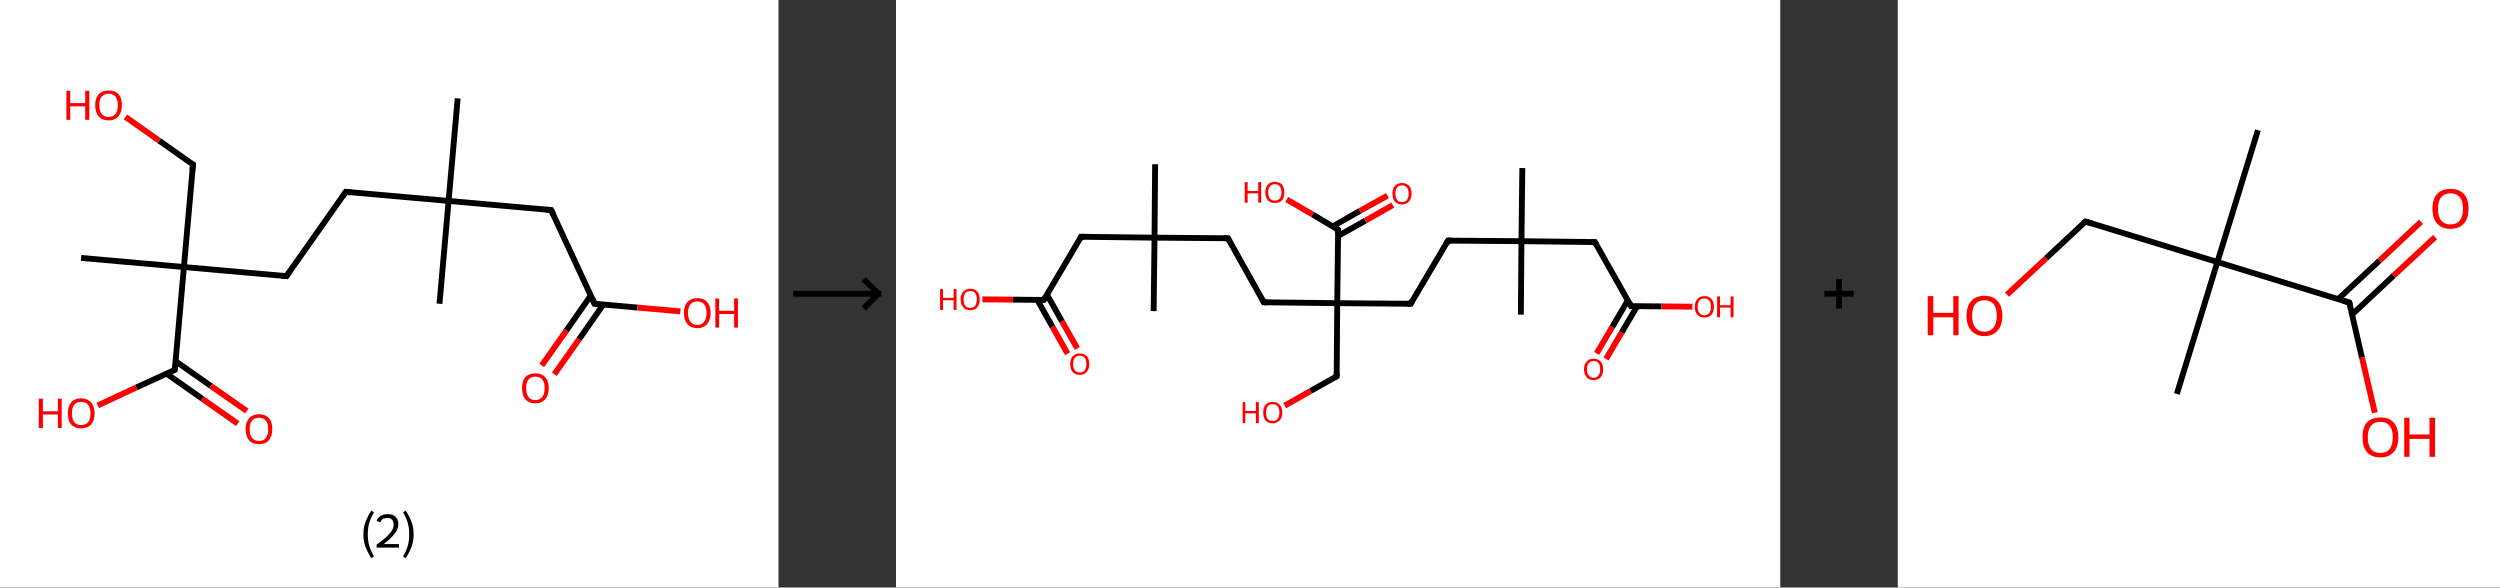 <?xml version='1.0' encoding='ASCII' standalone='yes'?>
<svg xmlns="http://www.w3.org/2000/svg" xmlns:xlink="http://www.w3.org/1999/xlink" version="1.1" width="851.0px" viewBox="0 0 851.0 200.0" height="200.0px">
  <rect x="0" y="0" width="851.0" height="200.0" fill="#333333" stroke="none"/>
  <g>
    <g transform="translate(0, 0) scale(1 1) "><!-- END OF HEADER -->
<rect style="opacity:1.0;fill:#FFFFFF;stroke:none" width="265.0" height="200.0" x="0.0" y="0.0"> </rect>
<path class="bond-0 atom-0 atom-1" d="M 155.8,33.5 L 152.7,68.4" style="fill:none;fill-rule:evenodd;stroke:#000000;stroke-width:2.0px;stroke-linecap:butt;stroke-linejoin:miter;stroke-opacity:1"/>
<path class="bond-1 atom-1 atom-2" d="M 152.7,68.4 L 149.6,103.4" style="fill:none;fill-rule:evenodd;stroke:#000000;stroke-width:2.0px;stroke-linecap:butt;stroke-linejoin:miter;stroke-opacity:1"/>
<path class="bond-2 atom-1 atom-3" d="M 152.7,68.4 L 117.7,65.3" style="fill:none;fill-rule:evenodd;stroke:#000000;stroke-width:2.0px;stroke-linecap:butt;stroke-linejoin:miter;stroke-opacity:1"/>
<path class="bond-3 atom-3 atom-4" d="M 117.7,65.3 L 97.5,94.0" style="fill:none;fill-rule:evenodd;stroke:#000000;stroke-width:2.0px;stroke-linecap:butt;stroke-linejoin:miter;stroke-opacity:1"/>
<path class="bond-4 atom-4 atom-5" d="M 97.5,94.0 L 62.6,90.9" style="fill:none;fill-rule:evenodd;stroke:#000000;stroke-width:2.0px;stroke-linecap:butt;stroke-linejoin:miter;stroke-opacity:1"/>
<path class="bond-5 atom-5 atom-6" d="M 62.6,90.9 L 27.6,87.8" style="fill:none;fill-rule:evenodd;stroke:#000000;stroke-width:2.0px;stroke-linecap:butt;stroke-linejoin:miter;stroke-opacity:1"/>
<path class="bond-6 atom-5 atom-7" d="M 62.6,90.9 L 65.7,56.0" style="fill:none;fill-rule:evenodd;stroke:#000000;stroke-width:2.0px;stroke-linecap:butt;stroke-linejoin:miter;stroke-opacity:1"/>
<path class="bond-7 atom-7 atom-8" d="M 65.7,56.0 L 54.2,47.9" style="fill:none;fill-rule:evenodd;stroke:#000000;stroke-width:2.0px;stroke-linecap:butt;stroke-linejoin:miter;stroke-opacity:1"/>
<path class="bond-7 atom-7 atom-8" d="M 54.2,47.9 L 42.7,39.8" style="fill:none;fill-rule:evenodd;stroke:#FF0000;stroke-width:2.0px;stroke-linecap:butt;stroke-linejoin:miter;stroke-opacity:1"/>
<path class="bond-8 atom-5 atom-9" d="M 62.6,90.9 L 59.5,125.9" style="fill:none;fill-rule:evenodd;stroke:#000000;stroke-width:2.0px;stroke-linecap:butt;stroke-linejoin:miter;stroke-opacity:1"/>
<path class="bond-9 atom-9 atom-10" d="M 56.7,127.2 L 68.8,135.7" style="fill:none;fill-rule:evenodd;stroke:#000000;stroke-width:2.0px;stroke-linecap:butt;stroke-linejoin:miter;stroke-opacity:1"/>
<path class="bond-9 atom-9 atom-10" d="M 68.8,135.7 L 80.9,144.2" style="fill:none;fill-rule:evenodd;stroke:#FF0000;stroke-width:2.0px;stroke-linecap:butt;stroke-linejoin:miter;stroke-opacity:1"/>
<path class="bond-9 atom-9 atom-10" d="M 59.7,122.9 L 71.8,131.4" style="fill:none;fill-rule:evenodd;stroke:#000000;stroke-width:2.0px;stroke-linecap:butt;stroke-linejoin:miter;stroke-opacity:1"/>
<path class="bond-9 atom-9 atom-10" d="M 71.8,131.4 L 84.0,139.9" style="fill:none;fill-rule:evenodd;stroke:#FF0000;stroke-width:2.0px;stroke-linecap:butt;stroke-linejoin:miter;stroke-opacity:1"/>
<path class="bond-10 atom-9 atom-11" d="M 59.5,125.9 L 46.4,131.9" style="fill:none;fill-rule:evenodd;stroke:#000000;stroke-width:2.0px;stroke-linecap:butt;stroke-linejoin:miter;stroke-opacity:1"/>
<path class="bond-10 atom-9 atom-11" d="M 46.4,131.9 L 33.3,138.0" style="fill:none;fill-rule:evenodd;stroke:#FF0000;stroke-width:2.0px;stroke-linecap:butt;stroke-linejoin:miter;stroke-opacity:1"/>
<path class="bond-11 atom-1 atom-12" d="M 152.7,68.4 L 187.6,71.5" style="fill:none;fill-rule:evenodd;stroke:#000000;stroke-width:2.0px;stroke-linecap:butt;stroke-linejoin:miter;stroke-opacity:1"/>
<path class="bond-12 atom-12 atom-13" d="M 187.6,71.5 L 202.4,103.4" style="fill:none;fill-rule:evenodd;stroke:#000000;stroke-width:2.0px;stroke-linecap:butt;stroke-linejoin:miter;stroke-opacity:1"/>
<path class="bond-13 atom-13 atom-14" d="M 201.1,100.6 L 192.8,112.5" style="fill:none;fill-rule:evenodd;stroke:#000000;stroke-width:2.0px;stroke-linecap:butt;stroke-linejoin:miter;stroke-opacity:1"/>
<path class="bond-13 atom-13 atom-14" d="M 192.8,112.5 L 184.4,124.4" style="fill:none;fill-rule:evenodd;stroke:#FF0000;stroke-width:2.0px;stroke-linecap:butt;stroke-linejoin:miter;stroke-opacity:1"/>
<path class="bond-13 atom-13 atom-14" d="M 205.4,103.6 L 197.1,115.5" style="fill:none;fill-rule:evenodd;stroke:#000000;stroke-width:2.0px;stroke-linecap:butt;stroke-linejoin:miter;stroke-opacity:1"/>
<path class="bond-13 atom-13 atom-14" d="M 197.1,115.5 L 188.7,127.4" style="fill:none;fill-rule:evenodd;stroke:#FF0000;stroke-width:2.0px;stroke-linecap:butt;stroke-linejoin:miter;stroke-opacity:1"/>
<path class="bond-14 atom-13 atom-15" d="M 202.4,103.4 L 217.0,104.7" style="fill:none;fill-rule:evenodd;stroke:#000000;stroke-width:2.0px;stroke-linecap:butt;stroke-linejoin:miter;stroke-opacity:1"/>
<path class="bond-14 atom-13 atom-15" d="M 217.0,104.7 L 231.6,106.0" style="fill:none;fill-rule:evenodd;stroke:#FF0000;stroke-width:2.0px;stroke-linecap:butt;stroke-linejoin:miter;stroke-opacity:1"/>
<path d="M 119.5,65.5 L 117.7,65.3 L 116.7,66.8" style="fill:none;stroke:#000000;stroke-width:2.0px;stroke-linecap:butt;stroke-linejoin:miter;stroke-opacity:1;"/>
<path d="M 98.5,92.6 L 97.5,94.0 L 95.8,93.9" style="fill:none;stroke:#000000;stroke-width:2.0px;stroke-linecap:butt;stroke-linejoin:miter;stroke-opacity:1;"/>
<path d="M 65.5,57.7 L 65.7,56.0 L 65.1,55.6" style="fill:none;stroke:#000000;stroke-width:2.0px;stroke-linecap:butt;stroke-linejoin:miter;stroke-opacity:1;"/>
<path d="M 59.6,124.1 L 59.5,125.9 L 58.8,126.2" style="fill:none;stroke:#000000;stroke-width:2.0px;stroke-linecap:butt;stroke-linejoin:miter;stroke-opacity:1;"/>
<path d="M 185.9,71.4 L 187.6,71.5 L 188.4,73.1" style="fill:none;stroke:#000000;stroke-width:2.0px;stroke-linecap:butt;stroke-linejoin:miter;stroke-opacity:1;"/>
<path d="M 201.7,101.8 L 202.4,103.4 L 203.1,103.4" style="fill:none;stroke:#000000;stroke-width:2.0px;stroke-linecap:butt;stroke-linejoin:miter;stroke-opacity:1;"/>
<path class="atom-8" d="M 22.6 30.9 L 23.9 30.9 L 23.9 35.1 L 29.0 35.1 L 29.0 30.9 L 30.4 30.9 L 30.4 40.8 L 29.0 40.8 L 29.0 36.2 L 23.9 36.2 L 23.9 40.8 L 22.6 40.8 L 22.6 30.9 " fill="#FF0000"/>
<path class="atom-8" d="M 32.4 35.8 Q 32.4 33.4, 33.6 32.1 Q 34.8 30.8, 37.0 30.8 Q 39.2 30.8, 40.4 32.1 Q 41.5 33.4, 41.5 35.8 Q 41.5 38.2, 40.3 39.6 Q 39.1 41.0, 37.0 41.0 Q 34.8 41.0, 33.6 39.6 Q 32.4 38.2, 32.4 35.8 M 37.0 39.8 Q 38.5 39.8, 39.3 38.8 Q 40.1 37.8, 40.1 35.8 Q 40.1 33.9, 39.3 32.9 Q 38.5 31.9, 37.0 31.9 Q 35.5 31.9, 34.6 32.9 Q 33.8 33.9, 33.8 35.8 Q 33.8 37.8, 34.6 38.8 Q 35.5 39.8, 37.0 39.8 " fill="#FF0000"/>
<path class="atom-10" d="M 83.6 146.1 Q 83.6 143.7, 84.8 142.4 Q 86.0 141.0, 88.2 141.0 Q 90.4 141.0, 91.6 142.4 Q 92.7 143.7, 92.7 146.1 Q 92.7 148.5, 91.5 149.9 Q 90.4 151.2, 88.2 151.2 Q 86.0 151.2, 84.8 149.9 Q 83.6 148.5, 83.6 146.1 M 88.2 150.1 Q 89.7 150.1, 90.5 149.1 Q 91.3 148.1, 91.3 146.1 Q 91.3 144.1, 90.5 143.2 Q 89.7 142.2, 88.2 142.2 Q 86.7 142.2, 85.8 143.1 Q 85.0 144.1, 85.0 146.1 Q 85.0 148.1, 85.8 149.1 Q 86.7 150.1, 88.2 150.1 " fill="#FF0000"/>
<path class="atom-11" d="M 13.2 135.7 L 14.6 135.7 L 14.6 140.0 L 19.7 140.0 L 19.7 135.7 L 21.0 135.7 L 21.0 145.7 L 19.7 145.7 L 19.7 141.1 L 14.6 141.1 L 14.6 145.7 L 13.2 145.7 L 13.2 135.7 " fill="#FF0000"/>
<path class="atom-11" d="M 23.1 140.7 Q 23.1 138.3, 24.2 137.0 Q 25.4 135.6, 27.6 135.6 Q 29.8 135.6, 31.0 137.0 Q 32.2 138.3, 32.2 140.7 Q 32.2 143.1, 31.0 144.5 Q 29.8 145.8, 27.6 145.8 Q 25.4 145.8, 24.2 144.5 Q 23.1 143.1, 23.1 140.7 M 27.6 144.7 Q 29.1 144.7, 30.0 143.7 Q 30.8 142.7, 30.8 140.7 Q 30.8 138.7, 30.0 137.8 Q 29.1 136.8, 27.6 136.8 Q 26.1 136.8, 25.3 137.7 Q 24.5 138.7, 24.5 140.7 Q 24.5 142.7, 25.3 143.7 Q 26.1 144.7, 27.6 144.7 " fill="#FF0000"/>
<path class="atom-14" d="M 177.7 132.1 Q 177.7 129.7, 178.8 128.4 Q 180.0 127.1, 182.2 127.1 Q 184.4 127.1, 185.6 128.4 Q 186.8 129.7, 186.8 132.1 Q 186.8 134.5, 185.6 135.9 Q 184.4 137.3, 182.2 137.3 Q 180.0 137.3, 178.8 135.9 Q 177.7 134.6, 177.7 132.1 M 182.2 136.2 Q 183.7 136.2, 184.6 135.1 Q 185.4 134.1, 185.4 132.1 Q 185.4 130.2, 184.6 129.2 Q 183.7 128.2, 182.2 128.2 Q 180.7 128.2, 179.9 129.2 Q 179.1 130.2, 179.1 132.1 Q 179.1 134.1, 179.9 135.1 Q 180.7 136.2, 182.2 136.2 " fill="#FF0000"/>
<path class="atom-15" d="M 232.8 106.5 Q 232.8 104.1, 234.0 102.8 Q 235.2 101.5, 237.4 101.5 Q 239.6 101.5, 240.7 102.8 Q 241.9 104.1, 241.9 106.5 Q 241.9 108.9, 240.7 110.3 Q 239.5 111.7, 237.4 111.7 Q 235.2 111.7, 234.0 110.3 Q 232.8 109.0, 232.8 106.5 M 237.4 110.6 Q 238.9 110.6, 239.7 109.5 Q 240.5 108.5, 240.5 106.5 Q 240.5 104.6, 239.7 103.6 Q 238.9 102.6, 237.4 102.6 Q 235.8 102.6, 235.0 103.6 Q 234.2 104.6, 234.2 106.5 Q 234.2 108.5, 235.0 109.5 Q 235.8 110.6, 237.4 110.6 " fill="#FF0000"/>
<path class="atom-15" d="M 243.5 101.6 L 244.8 101.6 L 244.8 105.8 L 249.9 105.8 L 249.9 101.6 L 251.2 101.6 L 251.2 111.5 L 249.9 111.5 L 249.9 106.9 L 244.8 106.9 L 244.8 111.5 L 243.5 111.5 L 243.5 101.6 " fill="#FF0000"/>
<path class="legend" d="M 123.7 181.9 Q 123.7 179.6, 124.4 177.7 Q 125.1 175.8, 126.4 173.8 L 127.3 174.4 Q 126.2 176.3, 125.7 178.0 Q 125.2 179.7, 125.2 181.9 Q 125.2 184.0, 125.7 185.8 Q 126.2 187.5, 127.3 189.4 L 126.4 190.0 Q 125.1 188.0, 124.4 186.1 Q 123.7 184.2, 123.7 181.9 " fill="#000000"/>
<path class="legend" d="M 128.2 177.3 Q 128.6 176.2, 129.6 175.6 Q 130.6 175.0, 132.0 175.0 Q 133.7 175.0, 134.6 175.9 Q 135.6 176.8, 135.6 178.5 Q 135.6 180.2, 134.3 181.7 Q 133.1 183.3, 130.6 185.2 L 135.8 185.2 L 135.8 186.4 L 128.2 186.4 L 128.2 185.4 Q 130.3 183.9, 131.5 182.8 Q 132.8 181.6, 133.4 180.6 Q 134.0 179.6, 134.0 178.6 Q 134.0 177.5, 133.4 176.9 Q 132.9 176.3, 132.0 176.3 Q 131.1 176.3, 130.4 176.6 Q 129.8 177.0, 129.4 177.8 L 128.2 177.3 " fill="#000000"/>
<path class="legend" d="M 140.8 181.9 Q 140.8 184.2, 140.1 186.1 Q 139.4 188.0, 138.1 190.0 L 137.2 189.4 Q 138.3 187.5, 138.8 185.8 Q 139.3 184.0, 139.3 181.9 Q 139.3 179.7, 138.8 178.0 Q 138.3 176.3, 137.2 174.4 L 138.1 173.8 Q 139.4 175.8, 140.1 177.7 Q 140.8 179.6, 140.8 181.9 " fill="#000000"/>
</g>
    <g transform="translate(265.0, 0) scale(1 1) "><line x1="5" y1="100" x2="35" y2="100" style="stroke:rgb(0,0,0);stroke-width:2"/>
  <line x1="34" y1="100" x2="29" y2="95" style="stroke:rgb(0,0,0);stroke-width:2"/>
  <line x1="34" y1="100" x2="29" y2="105" style="stroke:rgb(0,0,0);stroke-width:2"/>
</g>
    <g transform="translate(305.0, 0) scale(1 1) "><!-- END OF HEADER -->
<rect style="opacity:1.0;fill:#FFFFFF;stroke:none" width="301.0" height="200.0" x="0.0" y="0.0"> </rect>
<path class="bond-0 atom-0 atom-1" d="M 213.2,57.2 L 212.9,82.1" style="fill:none;fill-rule:evenodd;stroke:#000000;stroke-width:2.0px;stroke-linecap:butt;stroke-linejoin:miter;stroke-opacity:1"/>
<path class="bond-1 atom-1 atom-2" d="M 212.9,82.1 L 212.7,107.1" style="fill:none;fill-rule:evenodd;stroke:#000000;stroke-width:2.0px;stroke-linecap:butt;stroke-linejoin:miter;stroke-opacity:1"/>
<path class="bond-2 atom-1 atom-3" d="M 212.9,82.1 L 187.9,81.9" style="fill:none;fill-rule:evenodd;stroke:#000000;stroke-width:2.0px;stroke-linecap:butt;stroke-linejoin:miter;stroke-opacity:1"/>
<path class="bond-3 atom-3 atom-4" d="M 187.9,81.9 L 175.2,103.4" style="fill:none;fill-rule:evenodd;stroke:#000000;stroke-width:2.0px;stroke-linecap:butt;stroke-linejoin:miter;stroke-opacity:1"/>
<path class="bond-4 atom-4 atom-5" d="M 175.2,103.4 L 150.2,103.2" style="fill:none;fill-rule:evenodd;stroke:#000000;stroke-width:2.0px;stroke-linecap:butt;stroke-linejoin:miter;stroke-opacity:1"/>
<path class="bond-5 atom-5 atom-6" d="M 150.2,103.2 L 150.0,128.1" style="fill:none;fill-rule:evenodd;stroke:#000000;stroke-width:2.0px;stroke-linecap:butt;stroke-linejoin:miter;stroke-opacity:1"/>
<path class="bond-6 atom-6 atom-7" d="M 150.0,128.1 L 141.1,133.1" style="fill:none;fill-rule:evenodd;stroke:#000000;stroke-width:2.0px;stroke-linecap:butt;stroke-linejoin:miter;stroke-opacity:1"/>
<path class="bond-6 atom-6 atom-7" d="M 141.1,133.1 L 132.3,138.1" style="fill:none;fill-rule:evenodd;stroke:#FF0000;stroke-width:2.0px;stroke-linecap:butt;stroke-linejoin:miter;stroke-opacity:1"/>
<path class="bond-7 atom-5 atom-8" d="M 150.2,103.2 L 125.2,102.9" style="fill:none;fill-rule:evenodd;stroke:#000000;stroke-width:2.0px;stroke-linecap:butt;stroke-linejoin:miter;stroke-opacity:1"/>
<path class="bond-8 atom-8 atom-9" d="M 125.2,102.9 L 113.0,81.1" style="fill:none;fill-rule:evenodd;stroke:#000000;stroke-width:2.0px;stroke-linecap:butt;stroke-linejoin:miter;stroke-opacity:1"/>
<path class="bond-9 atom-9 atom-10" d="M 113.0,81.1 L 88.0,80.9" style="fill:none;fill-rule:evenodd;stroke:#000000;stroke-width:2.0px;stroke-linecap:butt;stroke-linejoin:miter;stroke-opacity:1"/>
<path class="bond-10 atom-10 atom-11" d="M 88.0,80.9 L 87.7,105.9" style="fill:none;fill-rule:evenodd;stroke:#000000;stroke-width:2.0px;stroke-linecap:butt;stroke-linejoin:miter;stroke-opacity:1"/>
<path class="bond-11 atom-10 atom-12" d="M 88.0,80.9 L 88.2,55.9" style="fill:none;fill-rule:evenodd;stroke:#000000;stroke-width:2.0px;stroke-linecap:butt;stroke-linejoin:miter;stroke-opacity:1"/>
<path class="bond-12 atom-10 atom-13" d="M 88.0,80.9 L 63.0,80.6" style="fill:none;fill-rule:evenodd;stroke:#000000;stroke-width:2.0px;stroke-linecap:butt;stroke-linejoin:miter;stroke-opacity:1"/>
<path class="bond-13 atom-13 atom-14" d="M 63.0,80.6 L 50.3,102.1" style="fill:none;fill-rule:evenodd;stroke:#000000;stroke-width:2.0px;stroke-linecap:butt;stroke-linejoin:miter;stroke-opacity:1"/>
<path class="bond-14 atom-14 atom-15" d="M 48.1,102.1 L 53.3,111.3" style="fill:none;fill-rule:evenodd;stroke:#000000;stroke-width:2.0px;stroke-linecap:butt;stroke-linejoin:miter;stroke-opacity:1"/>
<path class="bond-14 atom-14 atom-15" d="M 53.3,111.3 L 58.4,120.4" style="fill:none;fill-rule:evenodd;stroke:#FF0000;stroke-width:2.0px;stroke-linecap:butt;stroke-linejoin:miter;stroke-opacity:1"/>
<path class="bond-14 atom-14 atom-15" d="M 51.4,100.3 L 56.5,109.4" style="fill:none;fill-rule:evenodd;stroke:#000000;stroke-width:2.0px;stroke-linecap:butt;stroke-linejoin:miter;stroke-opacity:1"/>
<path class="bond-14 atom-14 atom-15" d="M 56.5,109.4 L 61.7,118.6" style="fill:none;fill-rule:evenodd;stroke:#FF0000;stroke-width:2.0px;stroke-linecap:butt;stroke-linejoin:miter;stroke-opacity:1"/>
<path class="bond-15 atom-14 atom-16" d="M 50.3,102.1 L 39.8,102.0" style="fill:none;fill-rule:evenodd;stroke:#000000;stroke-width:2.0px;stroke-linecap:butt;stroke-linejoin:miter;stroke-opacity:1"/>
<path class="bond-15 atom-14 atom-16" d="M 39.8,102.0 L 29.4,101.9" style="fill:none;fill-rule:evenodd;stroke:#FF0000;stroke-width:2.0px;stroke-linecap:butt;stroke-linejoin:miter;stroke-opacity:1"/>
<path class="bond-16 atom-5 atom-17" d="M 150.2,103.2 L 150.5,78.2" style="fill:none;fill-rule:evenodd;stroke:#000000;stroke-width:2.0px;stroke-linecap:butt;stroke-linejoin:miter;stroke-opacity:1"/>
<path class="bond-17 atom-17 atom-18" d="M 150.5,80.3 L 159.8,75.1" style="fill:none;fill-rule:evenodd;stroke:#000000;stroke-width:2.0px;stroke-linecap:butt;stroke-linejoin:miter;stroke-opacity:1"/>
<path class="bond-17 atom-17 atom-18" d="M 159.8,75.1 L 169.1,69.8" style="fill:none;fill-rule:evenodd;stroke:#FF0000;stroke-width:2.0px;stroke-linecap:butt;stroke-linejoin:miter;stroke-opacity:1"/>
<path class="bond-17 atom-17 atom-18" d="M 148.6,77.1 L 157.9,71.8" style="fill:none;fill-rule:evenodd;stroke:#000000;stroke-width:2.0px;stroke-linecap:butt;stroke-linejoin:miter;stroke-opacity:1"/>
<path class="bond-17 atom-17 atom-18" d="M 157.9,71.8 L 167.3,66.6" style="fill:none;fill-rule:evenodd;stroke:#FF0000;stroke-width:2.0px;stroke-linecap:butt;stroke-linejoin:miter;stroke-opacity:1"/>
<path class="bond-18 atom-17 atom-19" d="M 150.5,78.2 L 141.8,73.0" style="fill:none;fill-rule:evenodd;stroke:#000000;stroke-width:2.0px;stroke-linecap:butt;stroke-linejoin:miter;stroke-opacity:1"/>
<path class="bond-18 atom-17 atom-19" d="M 141.8,73.0 L 133.0,67.9" style="fill:none;fill-rule:evenodd;stroke:#FF0000;stroke-width:2.0px;stroke-linecap:butt;stroke-linejoin:miter;stroke-opacity:1"/>
<path class="bond-19 atom-1 atom-20" d="M 212.9,82.1 L 237.9,82.4" style="fill:none;fill-rule:evenodd;stroke:#000000;stroke-width:2.0px;stroke-linecap:butt;stroke-linejoin:miter;stroke-opacity:1"/>
<path class="bond-20 atom-20 atom-21" d="M 237.9,82.4 L 250.2,104.2" style="fill:none;fill-rule:evenodd;stroke:#000000;stroke-width:2.0px;stroke-linecap:butt;stroke-linejoin:miter;stroke-opacity:1"/>
<path class="bond-21 atom-21 atom-22" d="M 249.1,102.3 L 243.8,111.3" style="fill:none;fill-rule:evenodd;stroke:#000000;stroke-width:2.0px;stroke-linecap:butt;stroke-linejoin:miter;stroke-opacity:1"/>
<path class="bond-21 atom-21 atom-22" d="M 243.8,111.3 L 238.5,120.3" style="fill:none;fill-rule:evenodd;stroke:#FF0000;stroke-width:2.0px;stroke-linecap:butt;stroke-linejoin:miter;stroke-opacity:1"/>
<path class="bond-21 atom-21 atom-22" d="M 252.3,104.2 L 247.0,113.2" style="fill:none;fill-rule:evenodd;stroke:#000000;stroke-width:2.0px;stroke-linecap:butt;stroke-linejoin:miter;stroke-opacity:1"/>
<path class="bond-21 atom-21 atom-22" d="M 247.0,113.2 L 241.7,122.2" style="fill:none;fill-rule:evenodd;stroke:#FF0000;stroke-width:2.0px;stroke-linecap:butt;stroke-linejoin:miter;stroke-opacity:1"/>
<path class="bond-22 atom-21 atom-23" d="M 250.2,104.2 L 260.6,104.3" style="fill:none;fill-rule:evenodd;stroke:#000000;stroke-width:2.0px;stroke-linecap:butt;stroke-linejoin:miter;stroke-opacity:1"/>
<path class="bond-22 atom-21 atom-23" d="M 260.6,104.3 L 271.1,104.4" style="fill:none;fill-rule:evenodd;stroke:#FF0000;stroke-width:2.0px;stroke-linecap:butt;stroke-linejoin:miter;stroke-opacity:1"/>
<path d="M 189.2,81.9 L 187.9,81.9 L 187.3,83.0" style="fill:none;stroke:#000000;stroke-width:2.0px;stroke-linecap:butt;stroke-linejoin:miter;stroke-opacity:1;"/>
<path d="M 175.8,102.3 L 175.2,103.4 L 174.0,103.4" style="fill:none;stroke:#000000;stroke-width:2.0px;stroke-linecap:butt;stroke-linejoin:miter;stroke-opacity:1;"/>
<path d="M 150.0,126.9 L 150.0,128.1 L 149.5,128.4" style="fill:none;stroke:#000000;stroke-width:2.0px;stroke-linecap:butt;stroke-linejoin:miter;stroke-opacity:1;"/>
<path d="M 126.5,102.9 L 125.2,102.9 L 124.6,101.8" style="fill:none;stroke:#000000;stroke-width:2.0px;stroke-linecap:butt;stroke-linejoin:miter;stroke-opacity:1;"/>
<path d="M 113.6,82.2 L 113.0,81.1 L 111.7,81.1" style="fill:none;stroke:#000000;stroke-width:2.0px;stroke-linecap:butt;stroke-linejoin:miter;stroke-opacity:1;"/>
<path d="M 64.2,80.6 L 63.0,80.6 L 62.4,81.7" style="fill:none;stroke:#000000;stroke-width:2.0px;stroke-linecap:butt;stroke-linejoin:miter;stroke-opacity:1;"/>
<path d="M 50.9,101.1 L 50.3,102.1 L 49.8,102.1" style="fill:none;stroke:#000000;stroke-width:2.0px;stroke-linecap:butt;stroke-linejoin:miter;stroke-opacity:1;"/>
<path d="M 150.5,79.4 L 150.5,78.2 L 150.0,77.9" style="fill:none;stroke:#000000;stroke-width:2.0px;stroke-linecap:butt;stroke-linejoin:miter;stroke-opacity:1;"/>
<path d="M 236.7,82.4 L 237.9,82.4 L 238.5,83.5" style="fill:none;stroke:#000000;stroke-width:2.0px;stroke-linecap:butt;stroke-linejoin:miter;stroke-opacity:1;"/>
<path d="M 249.6,103.1 L 250.2,104.2 L 250.7,104.2" style="fill:none;stroke:#000000;stroke-width:2.0px;stroke-linecap:butt;stroke-linejoin:miter;stroke-opacity:1;"/>
<path class="atom-7" d="M 118.0 136.9 L 118.9 136.9 L 118.9 139.9 L 122.5 139.9 L 122.5 136.9 L 123.5 136.9 L 123.5 144.0 L 122.5 144.0 L 122.5 140.7 L 118.9 140.7 L 118.9 144.0 L 118.0 144.0 L 118.0 136.9 " fill="#FF0000"/>
<path class="atom-7" d="M 125.0 140.4 Q 125.0 138.7, 125.8 137.8 Q 126.6 136.8, 128.2 136.8 Q 129.8 136.8, 130.6 137.8 Q 131.5 138.7, 131.5 140.4 Q 131.5 142.2, 130.6 143.1 Q 129.8 144.1, 128.2 144.1 Q 126.6 144.1, 125.8 143.1 Q 125.0 142.2, 125.0 140.4 M 128.2 143.3 Q 129.3 143.3, 129.9 142.6 Q 130.5 141.9, 130.5 140.4 Q 130.5 139.0, 129.9 138.3 Q 129.3 137.6, 128.2 137.6 Q 127.1 137.6, 126.5 138.3 Q 126.0 139.0, 126.0 140.4 Q 126.0 141.9, 126.5 142.6 Q 127.1 143.3, 128.2 143.3 " fill="#FF0000"/>
<path class="atom-15" d="M 59.3 123.9 Q 59.3 122.2, 60.1 121.3 Q 61.0 120.3, 62.5 120.3 Q 64.1 120.3, 65.0 121.3 Q 65.8 122.2, 65.8 123.9 Q 65.8 125.6, 64.9 126.6 Q 64.1 127.6, 62.5 127.6 Q 61.0 127.6, 60.1 126.6 Q 59.3 125.7, 59.3 123.9 M 62.5 126.8 Q 63.6 126.8, 64.2 126.1 Q 64.8 125.3, 64.8 123.9 Q 64.8 122.5, 64.2 121.8 Q 63.6 121.1, 62.5 121.1 Q 61.5 121.1, 60.9 121.8 Q 60.3 122.5, 60.3 123.9 Q 60.3 125.4, 60.9 126.1 Q 61.5 126.8, 62.5 126.8 " fill="#FF0000"/>
<path class="atom-16" d="M 15.0 98.4 L 16.0 98.4 L 16.0 101.4 L 19.6 101.4 L 19.6 98.4 L 20.6 98.4 L 20.6 105.5 L 19.6 105.5 L 19.6 102.2 L 16.0 102.2 L 16.0 105.5 L 15.0 105.5 L 15.0 98.4 " fill="#FF0000"/>
<path class="atom-16" d="M 22.0 101.9 Q 22.0 100.2, 22.9 99.3 Q 23.7 98.3, 25.3 98.3 Q 26.9 98.3, 27.7 99.3 Q 28.5 100.2, 28.5 101.9 Q 28.5 103.6, 27.7 104.6 Q 26.8 105.6, 25.3 105.6 Q 23.7 105.6, 22.9 104.6 Q 22.0 103.6, 22.0 101.9 M 25.3 104.8 Q 26.4 104.8, 26.9 104.1 Q 27.5 103.3, 27.5 101.9 Q 27.5 100.5, 26.9 99.8 Q 26.4 99.1, 25.3 99.1 Q 24.2 99.1, 23.6 99.8 Q 23.0 100.5, 23.0 101.9 Q 23.0 103.3, 23.6 104.1 Q 24.2 104.8, 25.3 104.8 " fill="#FF0000"/>
<path class="atom-18" d="M 169.0 65.9 Q 169.0 64.2, 169.8 63.3 Q 170.7 62.3, 172.2 62.3 Q 173.8 62.3, 174.7 63.3 Q 175.5 64.2, 175.5 65.9 Q 175.5 67.6, 174.6 68.6 Q 173.8 69.6, 172.2 69.6 Q 170.7 69.6, 169.8 68.6 Q 169.0 67.6, 169.0 65.9 M 172.2 68.8 Q 173.3 68.8, 173.9 68.1 Q 174.5 67.3, 174.5 65.9 Q 174.5 64.5, 173.9 63.8 Q 173.3 63.1, 172.2 63.1 Q 171.2 63.1, 170.6 63.8 Q 170.0 64.5, 170.0 65.9 Q 170.0 67.3, 170.6 68.1 Q 171.2 68.8, 172.2 68.8 " fill="#FF0000"/>
<path class="atom-19" d="M 118.7 62.0 L 119.7 62.0 L 119.7 65.0 L 123.3 65.0 L 123.3 62.0 L 124.3 62.0 L 124.3 69.0 L 123.3 69.0 L 123.3 65.8 L 119.7 65.8 L 119.7 69.0 L 118.7 69.0 L 118.7 62.0 " fill="#FF0000"/>
<path class="atom-19" d="M 125.7 65.5 Q 125.7 63.8, 126.6 62.8 Q 127.4 61.9, 129.0 61.9 Q 130.5 61.9, 131.4 62.8 Q 132.2 63.8, 132.2 65.5 Q 132.2 67.2, 131.4 68.2 Q 130.5 69.1, 129.0 69.1 Q 127.4 69.1, 126.6 68.2 Q 125.7 67.2, 125.7 65.5 M 129.0 68.3 Q 130.0 68.3, 130.6 67.6 Q 131.2 66.9, 131.2 65.5 Q 131.2 64.1, 130.6 63.4 Q 130.0 62.7, 129.0 62.7 Q 127.9 62.7, 127.3 63.4 Q 126.7 64.1, 126.7 65.5 Q 126.7 66.9, 127.3 67.6 Q 127.9 68.3, 129.0 68.3 " fill="#FF0000"/>
<path class="atom-22" d="M 234.2 125.7 Q 234.2 124.0, 235.1 123.1 Q 235.9 122.1, 237.5 122.1 Q 239.0 122.1, 239.9 123.1 Q 240.7 124.0, 240.7 125.7 Q 240.7 127.4, 239.9 128.4 Q 239.0 129.4, 237.5 129.4 Q 235.9 129.4, 235.1 128.4 Q 234.2 127.4, 234.2 125.7 M 237.5 128.6 Q 238.5 128.6, 239.1 127.8 Q 239.7 127.1, 239.7 125.7 Q 239.7 124.3, 239.1 123.6 Q 238.5 122.9, 237.5 122.9 Q 236.4 122.9, 235.8 123.6 Q 235.2 124.3, 235.2 125.7 Q 235.2 127.1, 235.8 127.8 Q 236.4 128.6, 237.5 128.6 " fill="#FF0000"/>
<path class="atom-23" d="M 271.9 104.4 Q 271.9 102.7, 272.8 101.8 Q 273.6 100.8, 275.2 100.8 Q 276.7 100.8, 277.6 101.8 Q 278.4 102.7, 278.4 104.4 Q 278.4 106.2, 277.6 107.1 Q 276.7 108.1, 275.2 108.1 Q 273.6 108.1, 272.8 107.1 Q 271.9 106.2, 271.9 104.4 M 275.2 107.3 Q 276.2 107.3, 276.8 106.6 Q 277.4 105.9, 277.4 104.4 Q 277.4 103.0, 276.8 102.3 Q 276.2 101.6, 275.2 101.6 Q 274.1 101.6, 273.5 102.3 Q 272.9 103.0, 272.9 104.4 Q 272.9 105.9, 273.5 106.6 Q 274.1 107.3, 275.2 107.3 " fill="#FF0000"/>
<path class="atom-23" d="M 279.5 100.9 L 280.5 100.9 L 280.5 103.9 L 284.1 103.9 L 284.1 100.9 L 285.1 100.9 L 285.1 108.0 L 284.1 108.0 L 284.1 104.7 L 280.5 104.7 L 280.5 108.0 L 279.5 108.0 L 279.5 100.9 " fill="#FF0000"/>
</g>
    <g transform="translate(606.0, 0) scale(1 1) "><line x1="15" y1="100" x2="25" y2="100" style="stroke:rgb(0,0,0);stroke-width:2"/>
  <line x1="20" y1="95" x2="20" y2="105" style="stroke:rgb(0,0,0);stroke-width:2"/>
</g>
    <g transform="translate(646.0, 0) scale(1 1) "><!-- END OF HEADER -->
<rect style="opacity:1.0;fill:#FFFFFF;stroke:none" width="205.0" height="200.0" x="0.0" y="0.0"> </rect>
<path class="bond-0 atom-0 atom-1" d="M 122.6,44.3 L 108.8,89.2" style="fill:none;fill-rule:evenodd;stroke:#000000;stroke-width:2.0px;stroke-linecap:butt;stroke-linejoin:miter;stroke-opacity:1"/>
<path class="bond-1 atom-1 atom-2" d="M 108.8,89.2 L 95.0,134.1" style="fill:none;fill-rule:evenodd;stroke:#000000;stroke-width:2.0px;stroke-linecap:butt;stroke-linejoin:miter;stroke-opacity:1"/>
<path class="bond-2 atom-1 atom-3" d="M 108.8,89.2 L 63.9,75.4" style="fill:none;fill-rule:evenodd;stroke:#000000;stroke-width:2.0px;stroke-linecap:butt;stroke-linejoin:miter;stroke-opacity:1"/>
<path class="bond-3 atom-3 atom-4" d="M 63.9,75.4 L 50.5,87.9" style="fill:none;fill-rule:evenodd;stroke:#000000;stroke-width:2.0px;stroke-linecap:butt;stroke-linejoin:miter;stroke-opacity:1"/>
<path class="bond-3 atom-3 atom-4" d="M 50.5,87.9 L 37.2,100.3" style="fill:none;fill-rule:evenodd;stroke:#FF0000;stroke-width:2.0px;stroke-linecap:butt;stroke-linejoin:miter;stroke-opacity:1"/>
<path class="bond-4 atom-1 atom-5" d="M 108.8,89.2 L 153.7,103.0" style="fill:none;fill-rule:evenodd;stroke:#000000;stroke-width:2.0px;stroke-linecap:butt;stroke-linejoin:miter;stroke-opacity:1"/>
<path class="bond-5 atom-5 atom-6" d="M 154.7,107.0 L 168.8,93.8" style="fill:none;fill-rule:evenodd;stroke:#000000;stroke-width:2.0px;stroke-linecap:butt;stroke-linejoin:miter;stroke-opacity:1"/>
<path class="bond-5 atom-5 atom-6" d="M 168.8,93.8 L 182.9,80.7" style="fill:none;fill-rule:evenodd;stroke:#FF0000;stroke-width:2.0px;stroke-linecap:butt;stroke-linejoin:miter;stroke-opacity:1"/>
<path class="bond-5 atom-5 atom-6" d="M 149.9,101.8 L 164.0,88.7" style="fill:none;fill-rule:evenodd;stroke:#000000;stroke-width:2.0px;stroke-linecap:butt;stroke-linejoin:miter;stroke-opacity:1"/>
<path class="bond-5 atom-5 atom-6" d="M 164.0,88.7 L 178.1,75.5" style="fill:none;fill-rule:evenodd;stroke:#FF0000;stroke-width:2.0px;stroke-linecap:butt;stroke-linejoin:miter;stroke-opacity:1"/>
<path class="bond-6 atom-5 atom-7" d="M 153.7,103.0 L 158.0,121.7" style="fill:none;fill-rule:evenodd;stroke:#000000;stroke-width:2.0px;stroke-linecap:butt;stroke-linejoin:miter;stroke-opacity:1"/>
<path class="bond-6 atom-5 atom-7" d="M 158.0,121.7 L 162.4,140.5" style="fill:none;fill-rule:evenodd;stroke:#FF0000;stroke-width:2.0px;stroke-linecap:butt;stroke-linejoin:miter;stroke-opacity:1"/>
<path d="M 66.1,76.1 L 63.9,75.4 L 63.2,76.0" style="fill:none;stroke:#000000;stroke-width:2.0px;stroke-linecap:butt;stroke-linejoin:miter;stroke-opacity:1;"/>
<path d="M 151.5,102.3 L 153.7,103.0 L 154.0,103.9" style="fill:none;stroke:#000000;stroke-width:2.0px;stroke-linecap:butt;stroke-linejoin:miter;stroke-opacity:1;"/>
<path class="atom-4" d="M 10.2 100.8 L 12.1 100.8 L 12.1 106.5 L 18.9 106.5 L 18.9 100.8 L 20.7 100.8 L 20.7 114.1 L 18.9 114.1 L 18.9 108.0 L 12.1 108.0 L 12.1 114.1 L 10.2 114.1 L 10.2 100.8 " fill="#FF0000"/>
<path class="atom-4" d="M 23.4 107.5 Q 23.4 104.3, 25.0 102.5 Q 26.5 100.7, 29.5 100.7 Q 32.5 100.7, 34.0 102.5 Q 35.6 104.3, 35.6 107.5 Q 35.6 110.7, 34.0 112.5 Q 32.4 114.4, 29.5 114.4 Q 26.6 114.4, 25.0 112.5 Q 23.4 110.7, 23.4 107.5 M 29.5 112.9 Q 31.5 112.9, 32.6 111.5 Q 33.7 110.1, 33.7 107.5 Q 33.7 104.8, 32.6 103.5 Q 31.5 102.2, 29.5 102.2 Q 27.5 102.2, 26.4 103.5 Q 25.3 104.8, 25.3 107.5 Q 25.3 110.1, 26.4 111.5 Q 27.5 112.9, 29.5 112.9 " fill="#FF0000"/>
<path class="atom-6" d="M 182.0 71.0 Q 182.0 67.8, 183.6 66.0 Q 185.2 64.3, 188.1 64.3 Q 191.1 64.3, 192.7 66.0 Q 194.3 67.8, 194.3 71.0 Q 194.3 74.3, 192.7 76.1 Q 191.1 77.9, 188.1 77.9 Q 185.2 77.9, 183.6 76.1 Q 182.0 74.3, 182.0 71.0 M 188.1 76.4 Q 190.2 76.4, 191.3 75.1 Q 192.4 73.7, 192.4 71.0 Q 192.4 68.4, 191.3 67.1 Q 190.2 65.8, 188.1 65.8 Q 186.1 65.8, 185.0 67.1 Q 183.9 68.4, 183.9 71.0 Q 183.9 73.7, 185.0 75.1 Q 186.1 76.4, 188.1 76.4 " fill="#FF0000"/>
<path class="atom-7" d="M 158.2 148.8 Q 158.2 145.6, 159.7 143.8 Q 161.3 142.1, 164.3 142.1 Q 167.2 142.1, 168.8 143.8 Q 170.4 145.6, 170.4 148.8 Q 170.4 152.1, 168.8 153.9 Q 167.2 155.7, 164.3 155.7 Q 161.3 155.7, 159.7 153.9 Q 158.2 152.1, 158.2 148.8 M 164.3 154.2 Q 166.3 154.2, 167.4 152.9 Q 168.5 151.5, 168.5 148.8 Q 168.5 146.2, 167.4 144.9 Q 166.3 143.6, 164.3 143.6 Q 162.2 143.6, 161.1 144.9 Q 160.0 146.2, 160.0 148.8 Q 160.0 151.5, 161.1 152.9 Q 162.2 154.2, 164.3 154.2 " fill="#FF0000"/>
<path class="atom-7" d="M 172.4 142.2 L 174.2 142.2 L 174.2 147.9 L 181.0 147.9 L 181.0 142.2 L 182.9 142.2 L 182.9 155.5 L 181.0 155.5 L 181.0 149.4 L 174.2 149.4 L 174.2 155.5 L 172.4 155.5 L 172.4 142.2 " fill="#FF0000"/>
</g>
  </g>
</svg>
